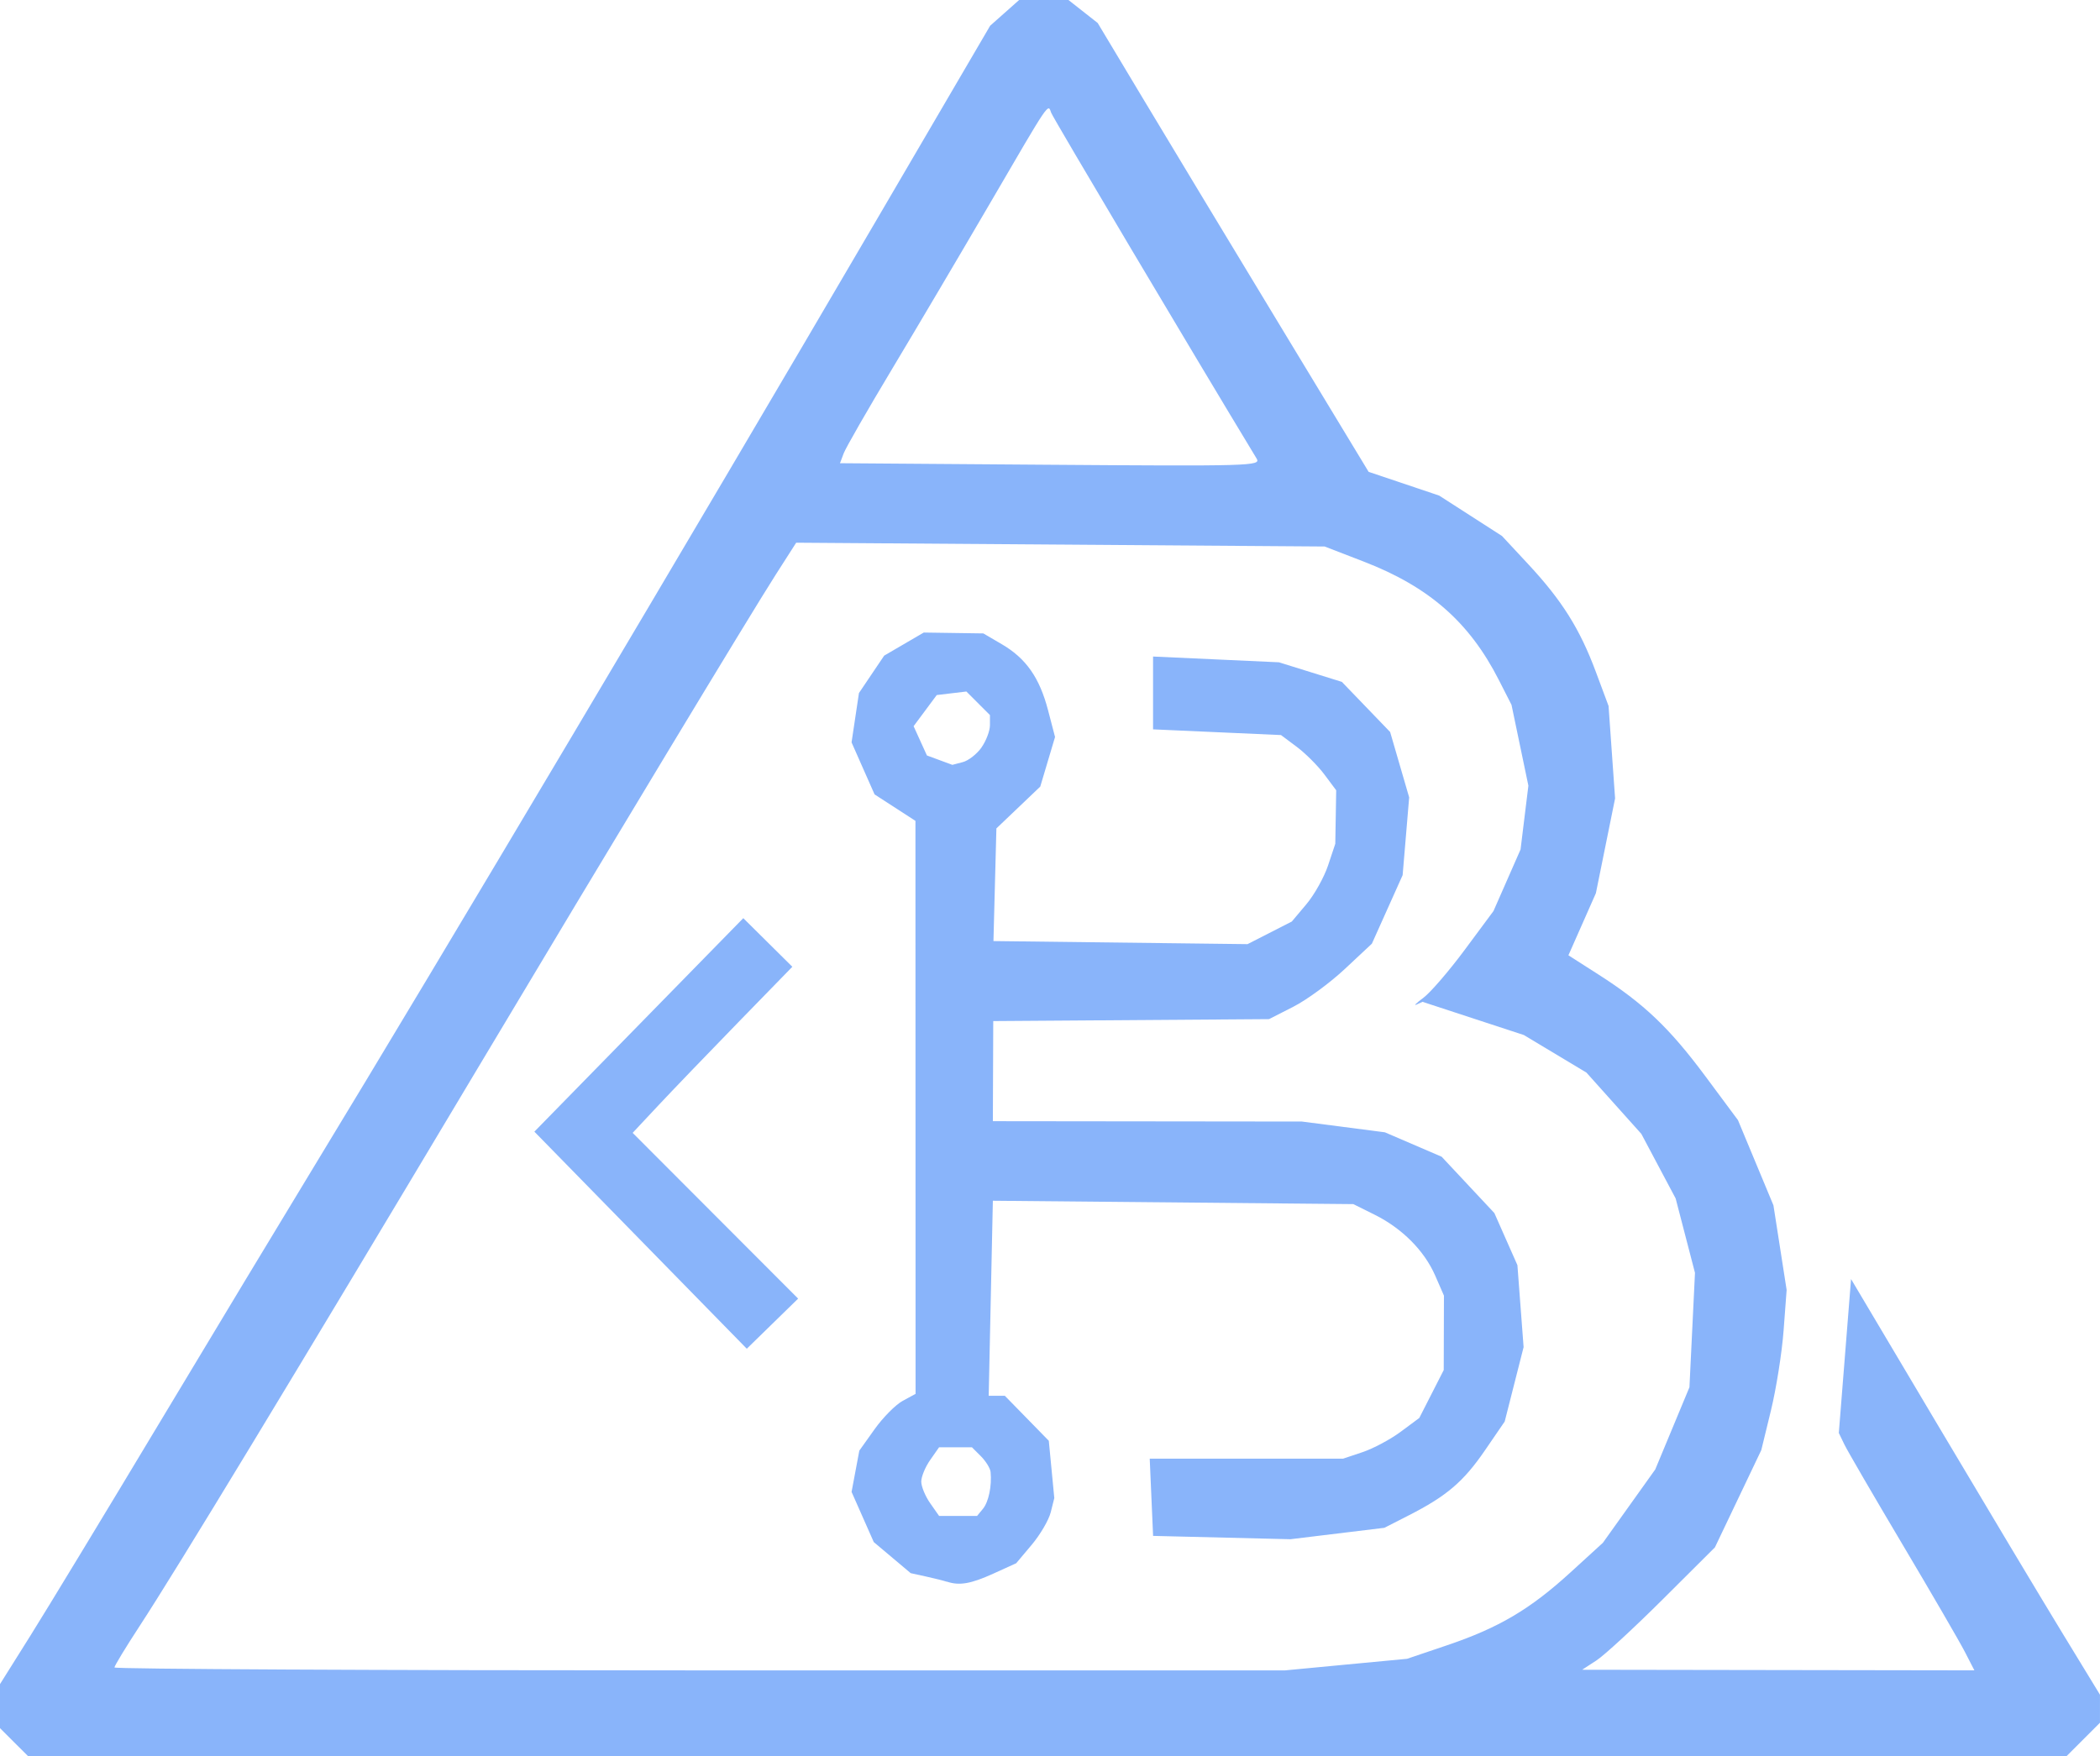 <?xml version="1.0" encoding="UTF-8" standalone="no"?>
<!-- Created with Inkscape (http://www.inkscape.org/) -->

<svg
   width="97.102mm"
   height="81.227mm"
   viewBox="0 0 97.102 81.227"
   version="1.1"
   id="svg1"
   inkscape:version="1.4.2 (ebf0e940, 2025-05-08)"
   inkscape:export-filename="logo-beige.png"
   inkscape:export-xdpi="96"
   inkscape:export-ydpi="96"
   sodipodi:docname="logo-blue.svg"
   xmlns:inkscape="http://www.inkscape.org/namespaces/inkscape"
   xmlns:sodipodi="http://sodipodi.sourceforge.net/DTD/sodipodi-0.dtd"
   xmlns="http://www.w3.org/2000/svg"
   xmlns:svg="http://www.w3.org/2000/svg">
  <sodipodi:namedview
     id="namedview1"
     pagecolor="#ffffff"
     bordercolor="#000000"
     borderopacity="0.25"
     inkscape:showpageshadow="2"
     inkscape:pageopacity="0.0"
     inkscape:pagecheckerboard="0"
     inkscape:deskcolor="#d1d1d1"
     inkscape:document-units="mm"
     inkscape:zoom="1.7977413"
     inkscape:cx="208.03883"
     inkscape:cy="168.82296"
     inkscape:window-width="2560"
     inkscape:window-height="1388"
     inkscape:window-x="0"
     inkscape:window-y="52"
     inkscape:window-maximized="0"
     inkscape:current-layer="layer1" />
  <defs
     id="defs1" />
  <g
     inkscape:label="Layer 1"
     inkscape:groupmode="layer"
     id="layer1"
     transform="translate(-64.401,-14.05)">
    <path
       style="fill:#89b4fa;stroke-width:0.265;fill-opacity:1"
       d="m 65.05,94.627 -0.649,-0.649 v -1.018 -1.018 l 1.402,-2.235 c 0.771,-1.229 3.475,-5.688 6.007,-9.908 2.533,-4.22 5.691,-9.459 7.019,-11.642 5.912,-9.723 17.532,-29.28 26.095,-43.921 l 5.261,-8.996 0.67,-0.595 0.67,-0.595 h 1.14 1.14 l 0.676,0.532 0.676,0.532 2.1,3.503 c 1.155,1.927 3.974,6.598 6.264,10.38 l 4.164,6.877 1.631,0.549 1.631,0.549 1.452,0.934 1.452,0.934 1.225,1.317 c 1.553,1.671 2.377,2.984 3.116,4.969 l 0.587,1.576 0.151,2.138 0.151,2.138 -0.444,2.192 -0.444,2.192 -0.635,1.436 -0.635,1.436 1.393,0.891 c 2.096,1.341 3.28,2.469 4.942,4.706 l 1.505,2.027 0.82,1.97 0.82,1.97 0.305,1.957 0.305,1.957 -0.14,1.872 c -0.077,1.03 -0.341,2.697 -0.586,3.704 l -0.446,1.832 -1.072,2.249 -1.072,2.249 -2.409,2.4 c -1.325,1.32 -2.706,2.594 -3.07,2.83 l -0.661,0.43 9.069,0.014 9.069,0.014 -0.443,-0.86 c -0.244,-0.473 -1.54,-2.705 -2.88,-4.961 -1.34,-2.256 -2.551,-4.339 -2.691,-4.63 l -0.255,-0.529 0.283,-3.559 0.283,-3.559 4,6.734 c 2.2,3.704 4.79,8.029 5.755,9.612 l 1.755,2.878 v 0.648 0.648 l -0.773,0.773 -0.773,0.773 H 112.828 65.7 Z m 61.581,-3.588 2.831,-0.268 1.861,-0.63 c 2.381,-0.806 3.83,-1.662 5.697,-3.368 l 1.497,-1.368 1.211,-1.697 1.211,-1.697 0.79,-1.9 0.79,-1.9 0.128,-2.646 0.128,-2.646 -0.447,-1.72 -0.447,-1.72 -0.793,-1.493 -0.793,-1.493 -1.27,-1.418 -1.27,-1.418 -1.446,-0.868 -1.446,-0.868 -2.343,-0.768 -2.344,-0.768 -0.276,0.127 c -0.152,0.07 -0.01,-0.071 0.317,-0.313 0.326,-0.242 1.189,-1.244 1.917,-2.226 l 1.324,-1.786 0.626,-1.424 0.626,-1.424 0.181,-1.475 0.181,-1.475 -0.39,-1.869 -0.39,-1.869 -0.588,-1.154 c -1.363,-2.676 -3.227,-4.308 -6.257,-5.477 l -1.795,-0.693 -12.218,-0.088 -12.218,-0.088 -0.956,1.494 c -1.164,1.82 -7.716,12.674 -13.811,22.881 -8.527,14.279 -13.852,23.066 -15.591,25.728 -0.641,0.981 -1.165,1.844 -1.165,1.918 0,0.075 12.174,0.135 27.054,0.135 L 123.8,91.308 Z m -18.441,-3.83 c -0.146,-0.049 -0.583,-0.158 -0.972,-0.244 l -0.707,-0.155 -0.854,-0.719 -0.854,-0.719 -0.513,-1.16 -0.513,-1.16 0.179,-0.954 0.179,-0.954 0.705,-0.99 c 0.388,-0.545 0.973,-1.135 1.301,-1.313 l 0.595,-0.323 -0.003,-13.251 -0.003,-13.251 -0.945,-0.612 -0.945,-0.612 -0.532,-1.203 -0.532,-1.203 0.171,-1.141 0.171,-1.141 0.583,-0.865 0.583,-0.865 0.915,-0.534 0.915,-0.534 1.378,0.02 1.378,0.02 0.854,0.5 c 1.122,0.657 1.745,1.547 2.139,3.057 l 0.322,1.234 -0.342,1.147 -0.342,1.147 -1.014,0.967 -1.014,0.967 -0.068,2.605 -0.068,2.605 5.874,0.071 5.874,0.071 1.024,-0.523 1.024,-0.523 0.672,-0.799 c 0.37,-0.439 0.822,-1.248 1.005,-1.798 l 0.333,-0.999 0.021,-1.237 0.021,-1.237 -0.546,-0.731 c -0.3,-0.402 -0.874,-0.977 -1.276,-1.277 l -0.73,-0.546 -2.958,-0.132 -2.958,-0.132 v -1.684 -1.684 l 2.91,0.133 2.91,0.133 1.455,0.453 1.455,0.453 1.116,1.159 1.116,1.159 0.44,1.512 0.44,1.512 -0.151,1.798 -0.151,1.798 -0.711,1.585 -0.711,1.585 -1.251,1.17 c -0.688,0.644 -1.758,1.429 -2.378,1.745 l -1.127,0.575 -6.376,0.045 -6.376,0.045 -0.009,2.315 -0.009,2.315 7.144,0.008 7.144,0.008 1.919,0.249 1.919,0.249 1.313,0.565 1.313,0.565 1.219,1.303 1.219,1.303 0.532,1.204 0.533,1.204 0.143,1.896 0.143,1.896 -0.437,1.72 -0.437,1.72 -0.915,1.336 c -0.99,1.446 -1.77,2.112 -3.522,3.005 l -1.127,0.575 -2.172,0.264 -2.172,0.264 -3.175,-0.077 -3.175,-0.077 -0.078,-1.786 -0.078,-1.786 h 4.471 4.471 l 0.899,-0.301 c 0.495,-0.166 1.287,-0.589 1.762,-0.941 l 0.862,-0.64 0.565,-1.108 0.565,-1.108 0.005,-1.721 0.005,-1.721 -0.404,-0.926 c -0.504,-1.155 -1.529,-2.185 -2.805,-2.819 l -0.981,-0.488 -8.334,-0.078 -8.334,-0.078 -0.096,4.51 -0.096,4.51 h 0.372 0.373 l 1.017,1.041 1.017,1.041 0.127,1.325 0.127,1.325 -0.164,0.655 c -0.09,0.36 -0.487,1.039 -0.881,1.507 l -0.717,0.852 -1.069,0.486 c -1.026,0.466 -1.557,0.558 -2.128,0.367 z m 1.662,-3.376 c 0.262,-0.32 0.416,-1.059 0.353,-1.701 -0.017,-0.172 -0.218,-0.499 -0.446,-0.728 l -0.416,-0.416 h -0.76 -0.76 l -0.412,0.588 c -0.227,0.323 -0.412,0.773 -0.412,0.999 0,0.226 0.185,0.676 0.412,0.999 l 0.412,0.588 h 0.879 0.879 z m -0.066,-35.215 c 0.214,-0.305 0.389,-0.767 0.389,-1.025 v -0.47 l -0.545,-0.545 -0.545,-0.545 -0.685,0.082 -0.685,0.082 -0.535,0.72 -0.535,0.72 0.308,0.677 0.308,0.677 0.588,0.217 0.588,0.217 0.481,-0.126 c 0.265,-0.069 0.656,-0.376 0.87,-0.681 z m -15.766,22.791 -4.91,-5.019 4.83,-4.937 4.83,-4.937 1.134,1.124 1.134,1.124 -2.512,2.58 c -1.382,1.419 -3.043,3.148 -3.692,3.841 l -1.18,1.261 3.826,3.833 3.826,3.833 -1.187,1.159 -1.187,1.159 z M 122.509,35.264 c -2.984,-4.929 -9.416,-15.758 -9.5,-15.994 -0.156,-0.436 -0.028,-0.626 -2.825,4.172 -1.358,2.328 -3.397,5.781 -4.533,7.673 -1.135,1.892 -2.142,3.646 -2.237,3.899 l -0.173,0.46 9.486,0.07 c 9.499,0.07 9.985,0.056 9.782,-0.279 z"
       id="path214" />
  </g>
</svg>

